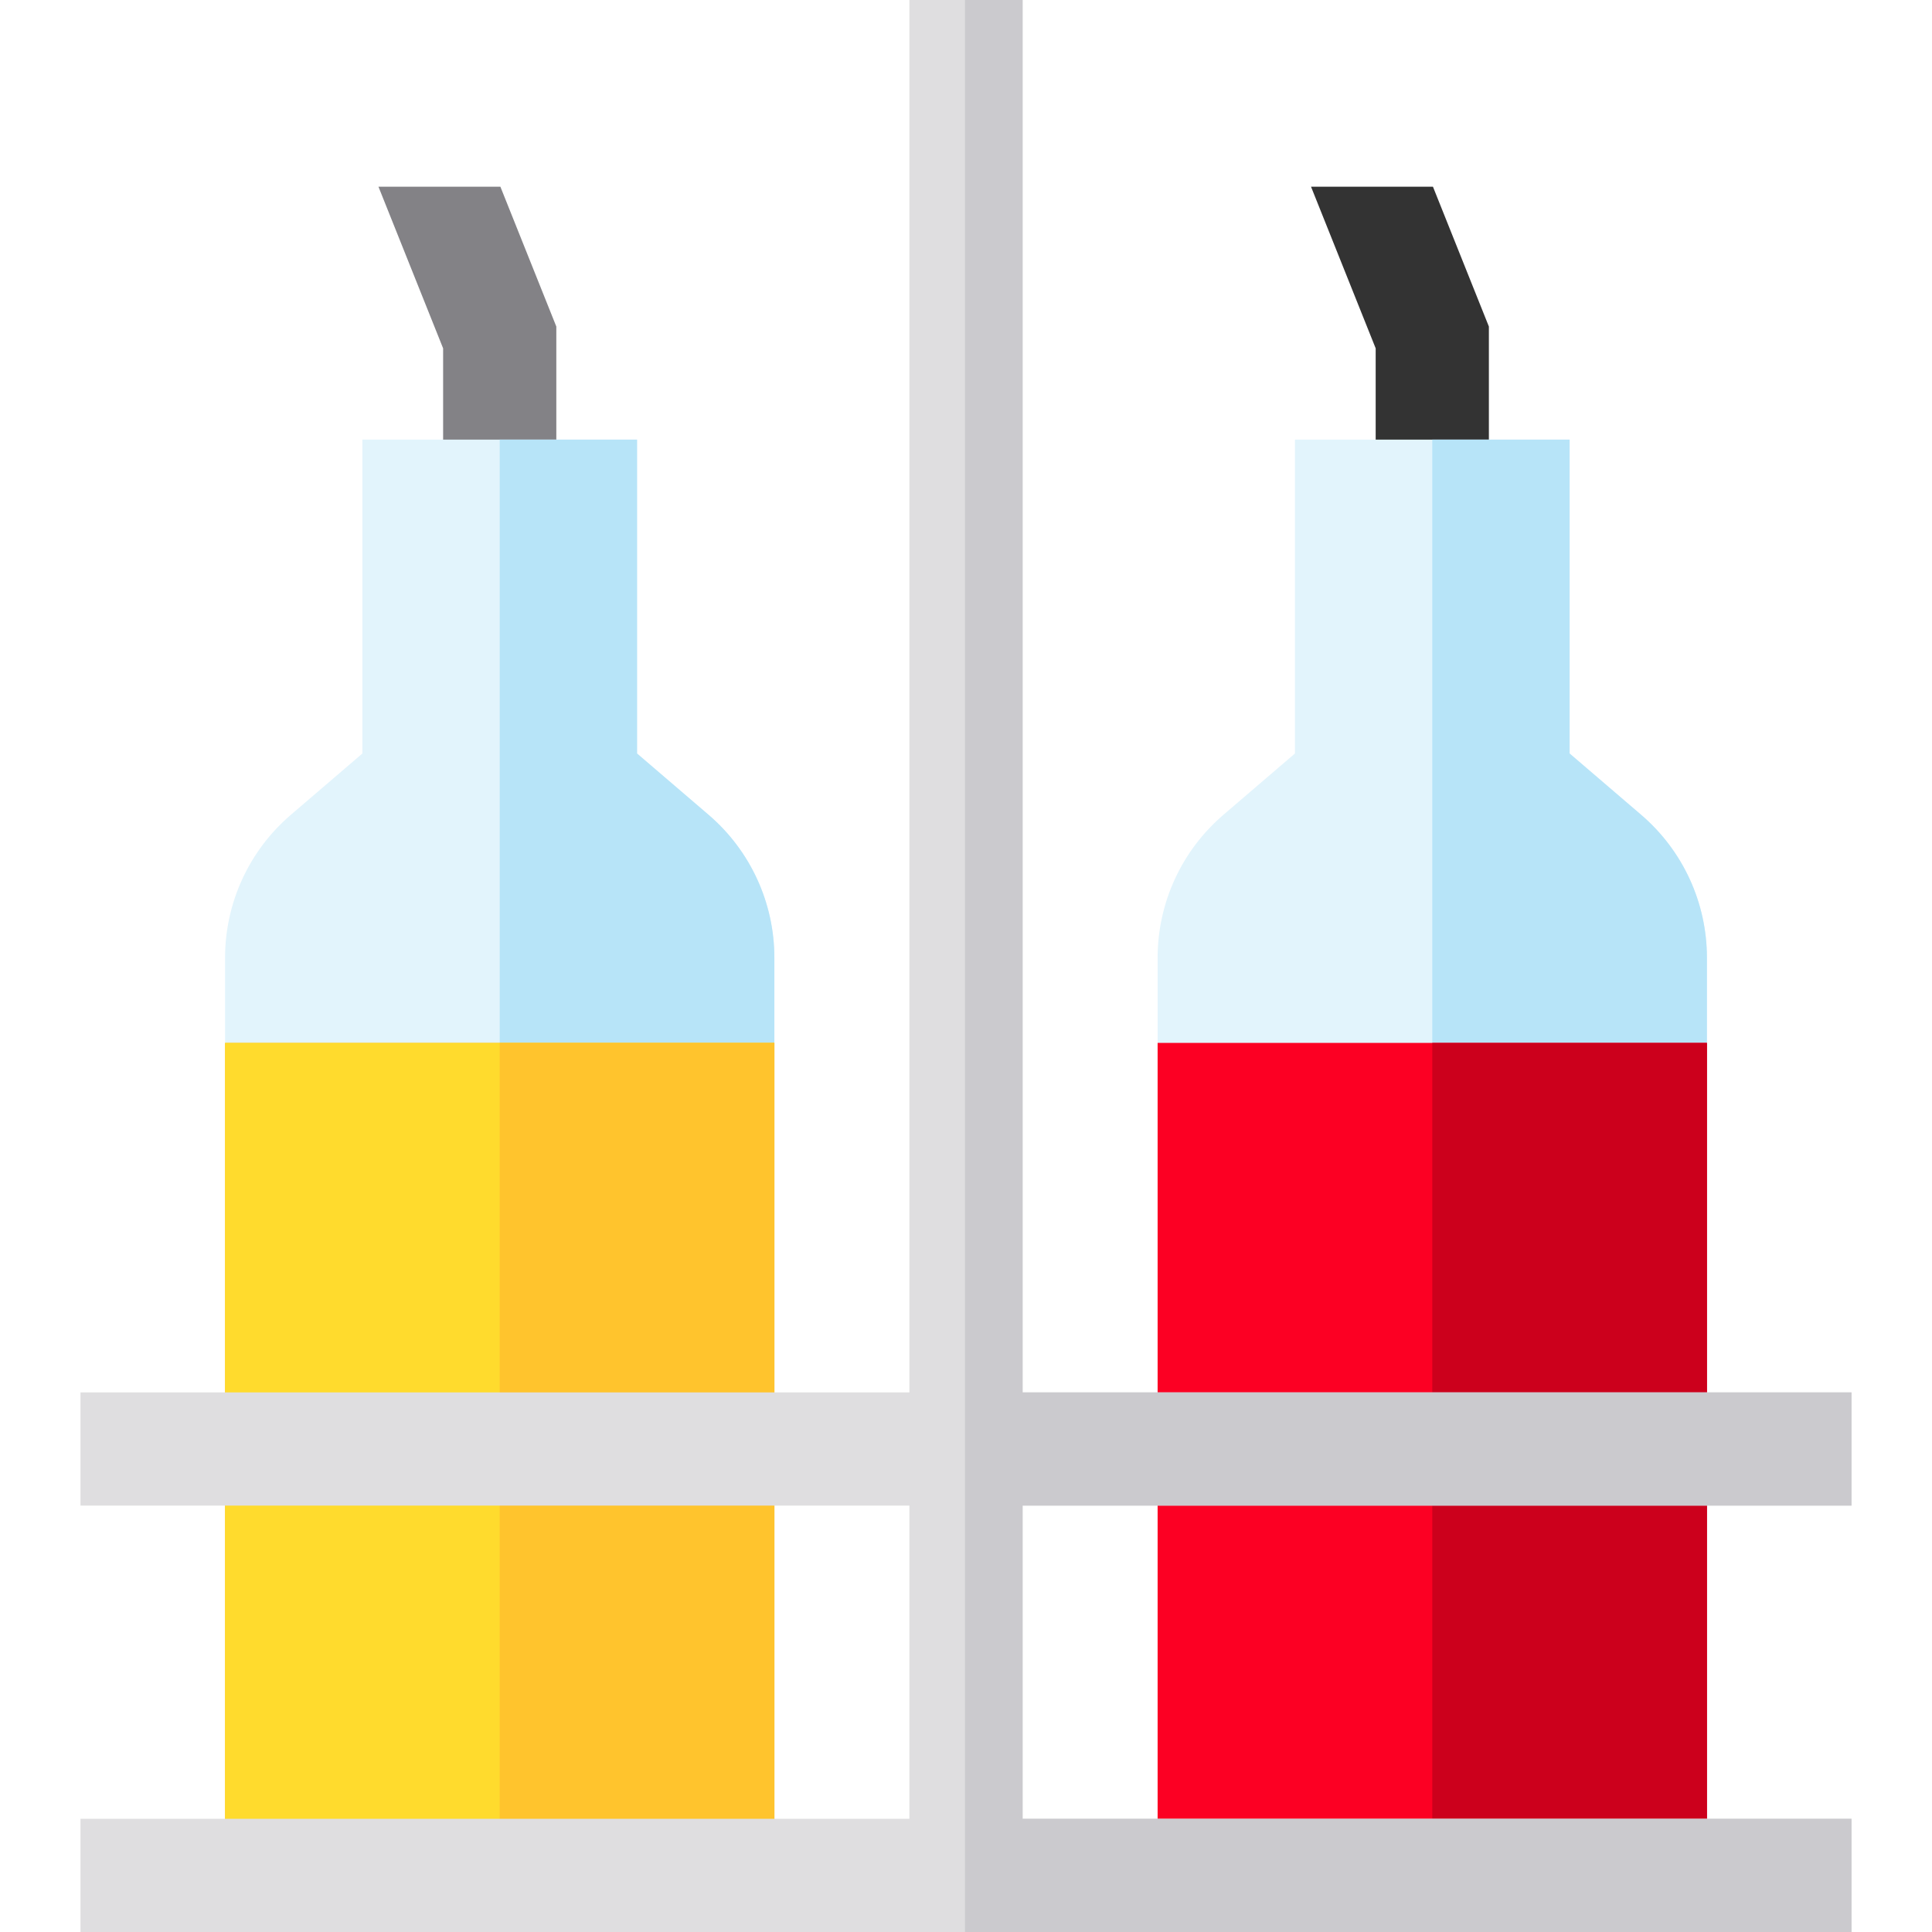 <?xml version="1.0" encoding="iso-8859-1"?>
<!-- Generator: Adobe Illustrator 19.0.0, SVG Export Plug-In . SVG Version: 6.00 Build 0)  -->
<svg version="1.1" id="Capa_1" xmlns="http://www.w3.org/2000/svg" xmlns:xlink="http://www.w3.org/1999/xlink" x="0px" y="0px"
	 viewBox="0 0 512 512" style="enable-background:new 0 0 512 512;" xml:space="preserve">
<polygon style="fill:#838286;" points="100.3,49.486 117.43,92.313 117.43,149.333 147.43,149.333 147.43,86.536 132.61,49.486 "/>
<path style="fill:#E2F4FC;" d="M168.823,199.684V116.5H96.038v83.184L77.06,215.95c-11.053,9.474-17.415,23.306-17.415,37.864V497
	h145.571V253.815c0-14.558-6.362-28.39-17.415-37.864L168.823,199.684z"/>
<path style="fill:#B7E4F8;" d="M187.801,215.95l-18.978-16.267V116.5H132.43V497h72.786V253.814
	C205.216,239.256,198.855,225.425,187.801,215.95z"/>
<rect x="59.65" y="276.38" style="fill:#FFC42D;" width="145.57" height="220.62"/>
<rect x="59.65" y="276.38" style="fill:#FFDB2D;" width="145.57" height="220.62"/>
<rect x="132.43" y="276.38" style="fill:#FFC42D;" width="72.79" height="220.62"/>
<polygon style="fill:#333333;" points="347.438,49.486 364.569,92.313 364.569,149.333 394.569,149.333 394.569,86.536 
	379.749,49.486 "/>
<path style="fill:#E2F4FC;" d="M415.962,199.684V116.5h-72.785v83.184l-18.978,16.267c-11.053,9.474-17.415,23.306-17.415,37.864
	V497h145.571V253.815c0-14.558-6.362-28.39-17.415-37.864L415.962,199.684z"/>
<path style="fill:#B7E4F8;" d="M434.94,215.95l-18.978-16.267V116.5h-36.393V497h72.786V253.814
	C452.355,239.256,445.993,225.425,434.94,215.95z"/>
<rect x="306.78" y="276.38" style="fill:#FC0023;" width="145.57" height="220.62"/>
<rect x="379.57" y="276.38" style="fill:#CC001C;" width="72.79" height="220.62"/>
<polygon style="fill:#DFDEE0;" points="490.667,399 490.667,369 271,369 271,0 240.999,0 240.999,369 21.333,369 21.333,399 
	240.999,399 240.999,482 21.333,482 21.333,512 490.667,512 490.667,482 271,482 271,399 "/>
<polygon style="fill:#CBCACE;" points="490.667,399 490.667,369 271,369 271,0 255.73,0 255.73,512 490.667,512 490.667,482 
	271,482 271,399 "/>
<g>
</g>
<g>
</g>
<g>
</g>
<g>
</g>
<g>
</g>
<g>
</g>
<g>
</g>
<g>
</g>
<g>
</g>
<g>
</g>
<g>
</g>
<g>
</g>
<g>
</g>
<g>
</g>
<g>
</g>
</svg>
